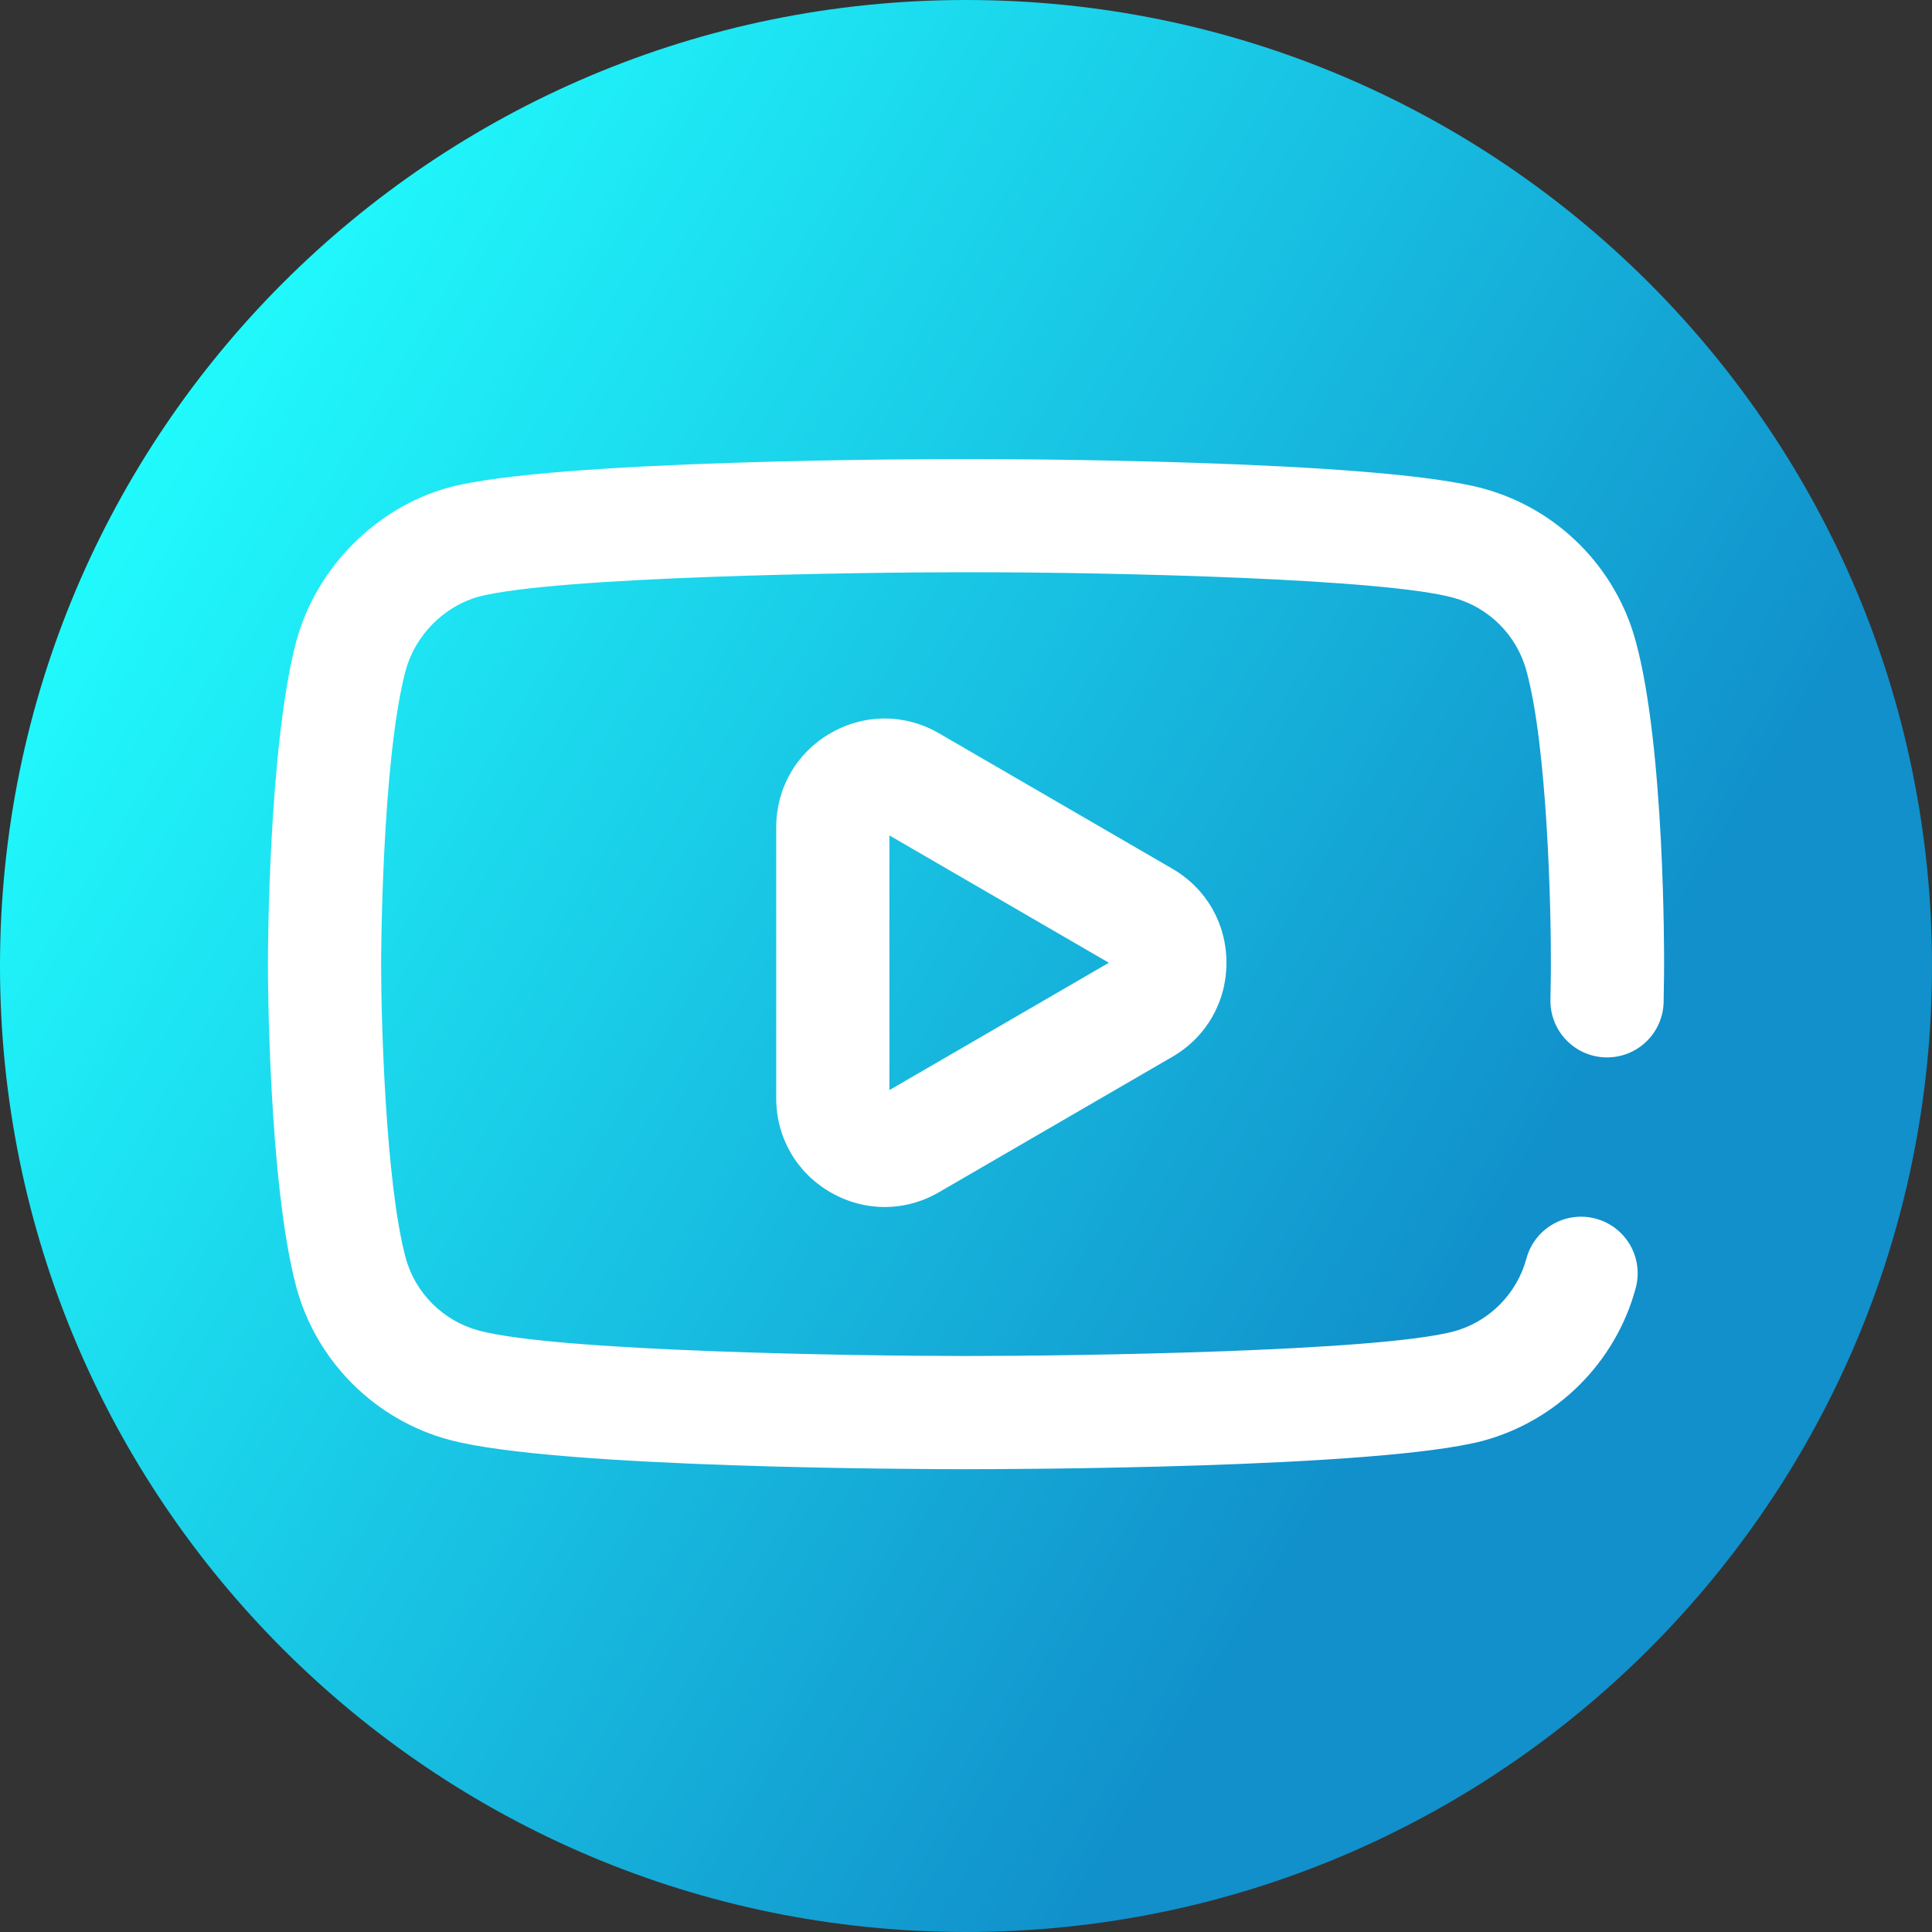 <svg viewBox="0 0 512 512" xmlns="http://www.w3.org/2000/svg" xmlns:xlink="http://www.w3.org/1999/xlink"><rect x="0" y="0" width="512" height="512" fill="#333333" stroke="none"/><linearGradient id="a" gradientUnits="userSpaceOnUse" x1="9.5%" x2="100%" y1="13%" y2="68%"><stop offset="0" stop-color="#21ffff"/><stop offset="0.8" stop-color="#1190cb"/></linearGradient><path d="m512 256c0 141.387-114.613 256-256 256s-256-114.613-256-256 114.613-256 256-256 256 114.613 256 256zm0 0" fill="url(#a)"/><g fill="#fff"><path d="m256 389.355c-11.066 0-108.945-.219-136.945-7.793-19.688-5.289-35.227-20.812-40.535-40.496-7.434-27.91-7.52-83.227-7.52-85.566 0-2.328.086-57.359 7.496-85.484 5.27-19.543 21.16-35.543 40.508-40.848.051-.012.102-.027.152-.039 27.684-7.273 125.75-7.484 136.844-7.484 11.098 0 109.238.219 136.984 7.801 19.648 5.281 35.188 20.805 40.496 40.488 7.719 28.168 7.531 83.578 7.52 85.922 0 .078 0 3.762-.121 9.672-.168 8.285-6.988 14.848-15.301 14.695-8.281-.168-14.859-7.02-14.691-15.301.109-5.578.113-9.109.113-9.145.07-14.914-.949-57.84-6.469-77.973-2.551-9.461-9.977-16.871-19.395-19.406-18.148-4.957-87.16-6.754-129.137-6.754-29.027 0-108.734 1.168-129.141 6.477-9.25 2.566-16.852 10.262-19.375 19.621-6.398 24.289-6.484 77.227-6.484 77.758.004 14.863 1.176 57.82 6.496 77.801 2.523 9.355 9.949 16.766 19.367 19.301 20.5 5.543 100.168 6.754 129.137 6.754 29.066 0 108.938-1.168 129.219-6.5 9.336-2.508 16.762-9.922 19.297-19.32 2.156-8 10.391-12.738 18.387-10.574 8 2.152 12.734 10.387 10.578 18.387-5.305 19.684-20.848 35.207-40.555 40.504-27.766 7.293-125.836 7.504-136.926 7.504zm0 0"/><path d="m234.441 319.867c-4.914 0-9.832-1.289-14.32-3.875-9.027-5.199-14.418-14.531-14.418-24.965v-71.773c0-10.434 5.391-19.77 14.418-24.969 9-5.184 19.738-5.164 28.723.047l61.844 35.891c8.977 5.207 14.336 14.523 14.336 24.918s-5.359 19.711-14.336 24.918l-61.844 35.887c-4.504 2.617-9.453 3.922-14.402 3.922zm1.262-98.473v67.492l58.156-33.746zm0 0"/></g></svg>